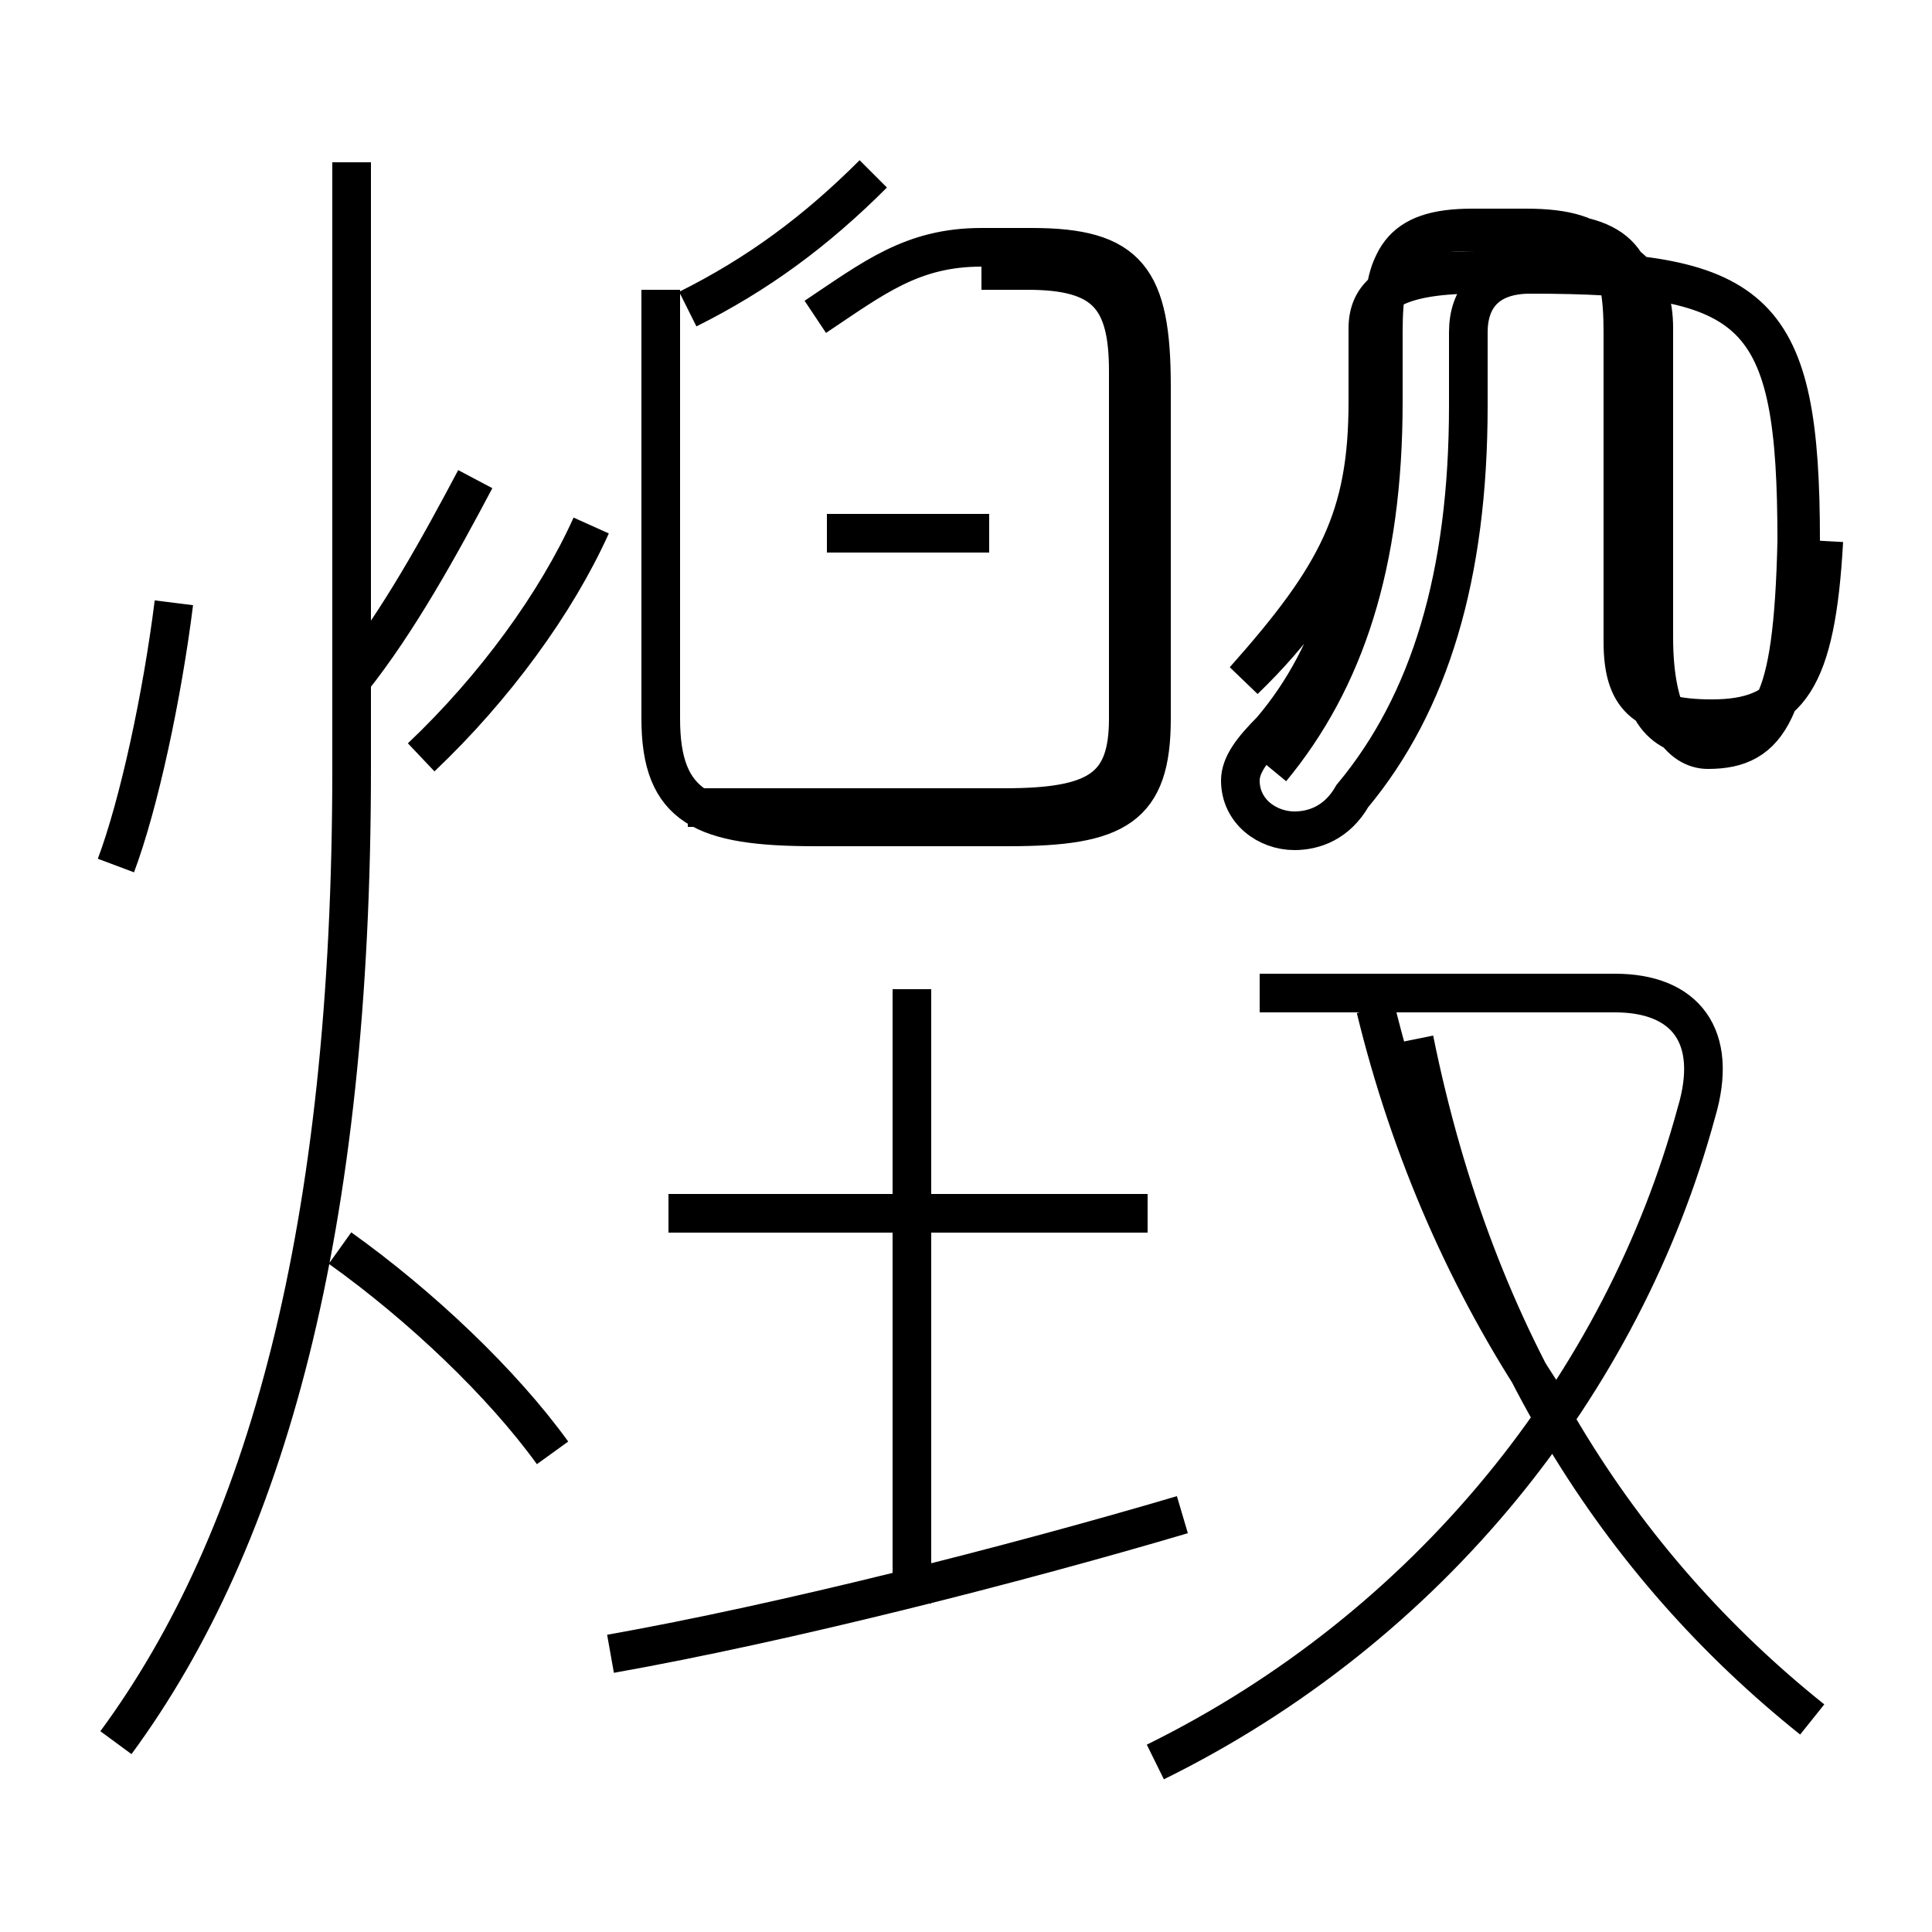 <?xml version='1.0' encoding='utf8'?>
<svg viewBox="0.0 -6.0 50.0 50.0" version="1.1" xmlns="http://www.w3.org/2000/svg">
<rect x="0.0" y="-6.0" width="50.0" height="50.0" fill="#808080" stroke="none"/>
<rect x="-1000" y="-1000" width="2000" height="2000" stroke="white" fill="white"/>
<g style="fill:white;stroke:#000000;  stroke-width:1">
<path d="M 3.0 1.1 C 6.9 -4.2 9.1 -12.2 9.1 -24.1 L 9.1 -39.8 M 14.3 -6.4 C 13.0 -8.2 10.9 -10.2 8.8 -11.7 M 15.8 -1.2 C 20.3 -2.0 26.2 -3.5 30.6 -4.8 M 3.0 -21.6 C 3.6 -23.2 4.2 -26.0 4.5 -28.4 M 23.6 -2.5 L 23.6 -18.4 M 29.7 -12.6 L 17.3 -12.6 M 29.9 1.6 C 37.0 -1.9 42.0 -8.2 43.9 -15.2 C 44.5 -17.2 43.6 -18.3 41.8 -18.3 L 32.6 -18.3 M 10.9 -24.4 C 12.8 -26.2 14.4 -28.4 15.3 -30.4 M 46.9 0.5 C 41.9 -3.5 38.2 -9.2 36.6 -17.1 M 21.4 -30.2 L 25.6 -30.2 M 17.8 -23.1 L 26.0 -23.1 C 28.4 -23.1 29.2 -23.6 29.2 -25.4 L 29.2 -34.4 C 29.2 -36.3 28.6 -37.0 26.6 -37.0 L 25.4 -37.0 M 17.8 -36.0 C 19.6 -36.9 21.1 -38.0 22.6 -39.5 M 32.9 -24.1 C 34.8 -26.4 35.8 -29.4 35.8 -33.6 L 35.8 -35.4 C 35.8 -37.3 36.2 -38.1 38.1 -38.1 L 39.5 -38.1 C 41.6 -38.1 42.0 -37.3 42.0 -35.4 L 42.0 -27.4 C 42.0 -26.0 42.5 -25.4 44.3 -25.4 C 46.3 -25.4 47.0 -26.4 47.2 -30.0 M 9.1 -26.4 C 10.3 -27.9 11.4 -29.9 12.3 -31.6 M 40.0 -7.8 C 38.0 -10.8 36.5 -14.2 35.6 -17.9 M 17.1 -36.5 L 17.1 -25.4 C 17.1 -23.1 18.2 -22.6 21.1 -22.6 L 26.1 -22.6 C 28.9 -22.6 29.8 -23.1 29.8 -25.4 L 29.8 -34.0 C 29.8 -36.8 29.2 -37.6 26.7 -37.6 L 25.4 -37.6 C 23.6 -37.6 22.6 -36.8 21.1 -35.8 M 38.9 -37.8 C 42.2 -37.8 42.8 -36.8 42.8 -35.5 L 42.8 -27.5 C 42.8 -25.4 43.5 -24.6 44.2 -24.6 C 45.8 -24.6 46.4 -25.6 46.6 -30.0 C 46.6 -36.0 45.5 -37.0 39.6 -37.0 L 38.2 -37.0 C 35.9 -37.0 35.4 -36.3 35.4 -35.5 L 35.4 -33.6 C 35.4 -30.6 34.6 -29.1 32.2 -26.4 C 34.8 -28.9 35.8 -31.6 35.8 -33.8 L 35.8 -35.5 C 35.8 -37.3 36.2 -38.0 38.0 -38.0 L 39.6 -38.0 C 41.9 -38.0 42.4 -37.3 42.4 -35.5 L 42.4 -27.4 C 42.4 -25.6 43.0 -24.9 44.2 -24.9 C 45.8 -24.9 46.4 -25.6 46.5 -30.0 C 46.5 -36.0 45.5 -36.9 39.6 -36.9 L 38.2 -36.9 C 36.0 -36.9 35.4 -36.3 35.4 -35.5 L 35.4 -33.6 C 35.4 -29.8 34.6 -27.1 32.9 -25.1 C 32.4 -24.6 32.1 -24.2 32.1 -23.8 C 32.1 -23.0 32.8 -22.5 33.5 -22.5 C 34.0 -22.5 34.6 -22.7 35.0 -23.4 C 37.0 -25.8 38.0 -29.1 38.0 -33.5 L 38.0 -35.4 C 38.0 -36.3 38.5 -36.9 39.6 -36.9 Z" transform="translate(0.0, 38.0)" />
</g>
</svg>